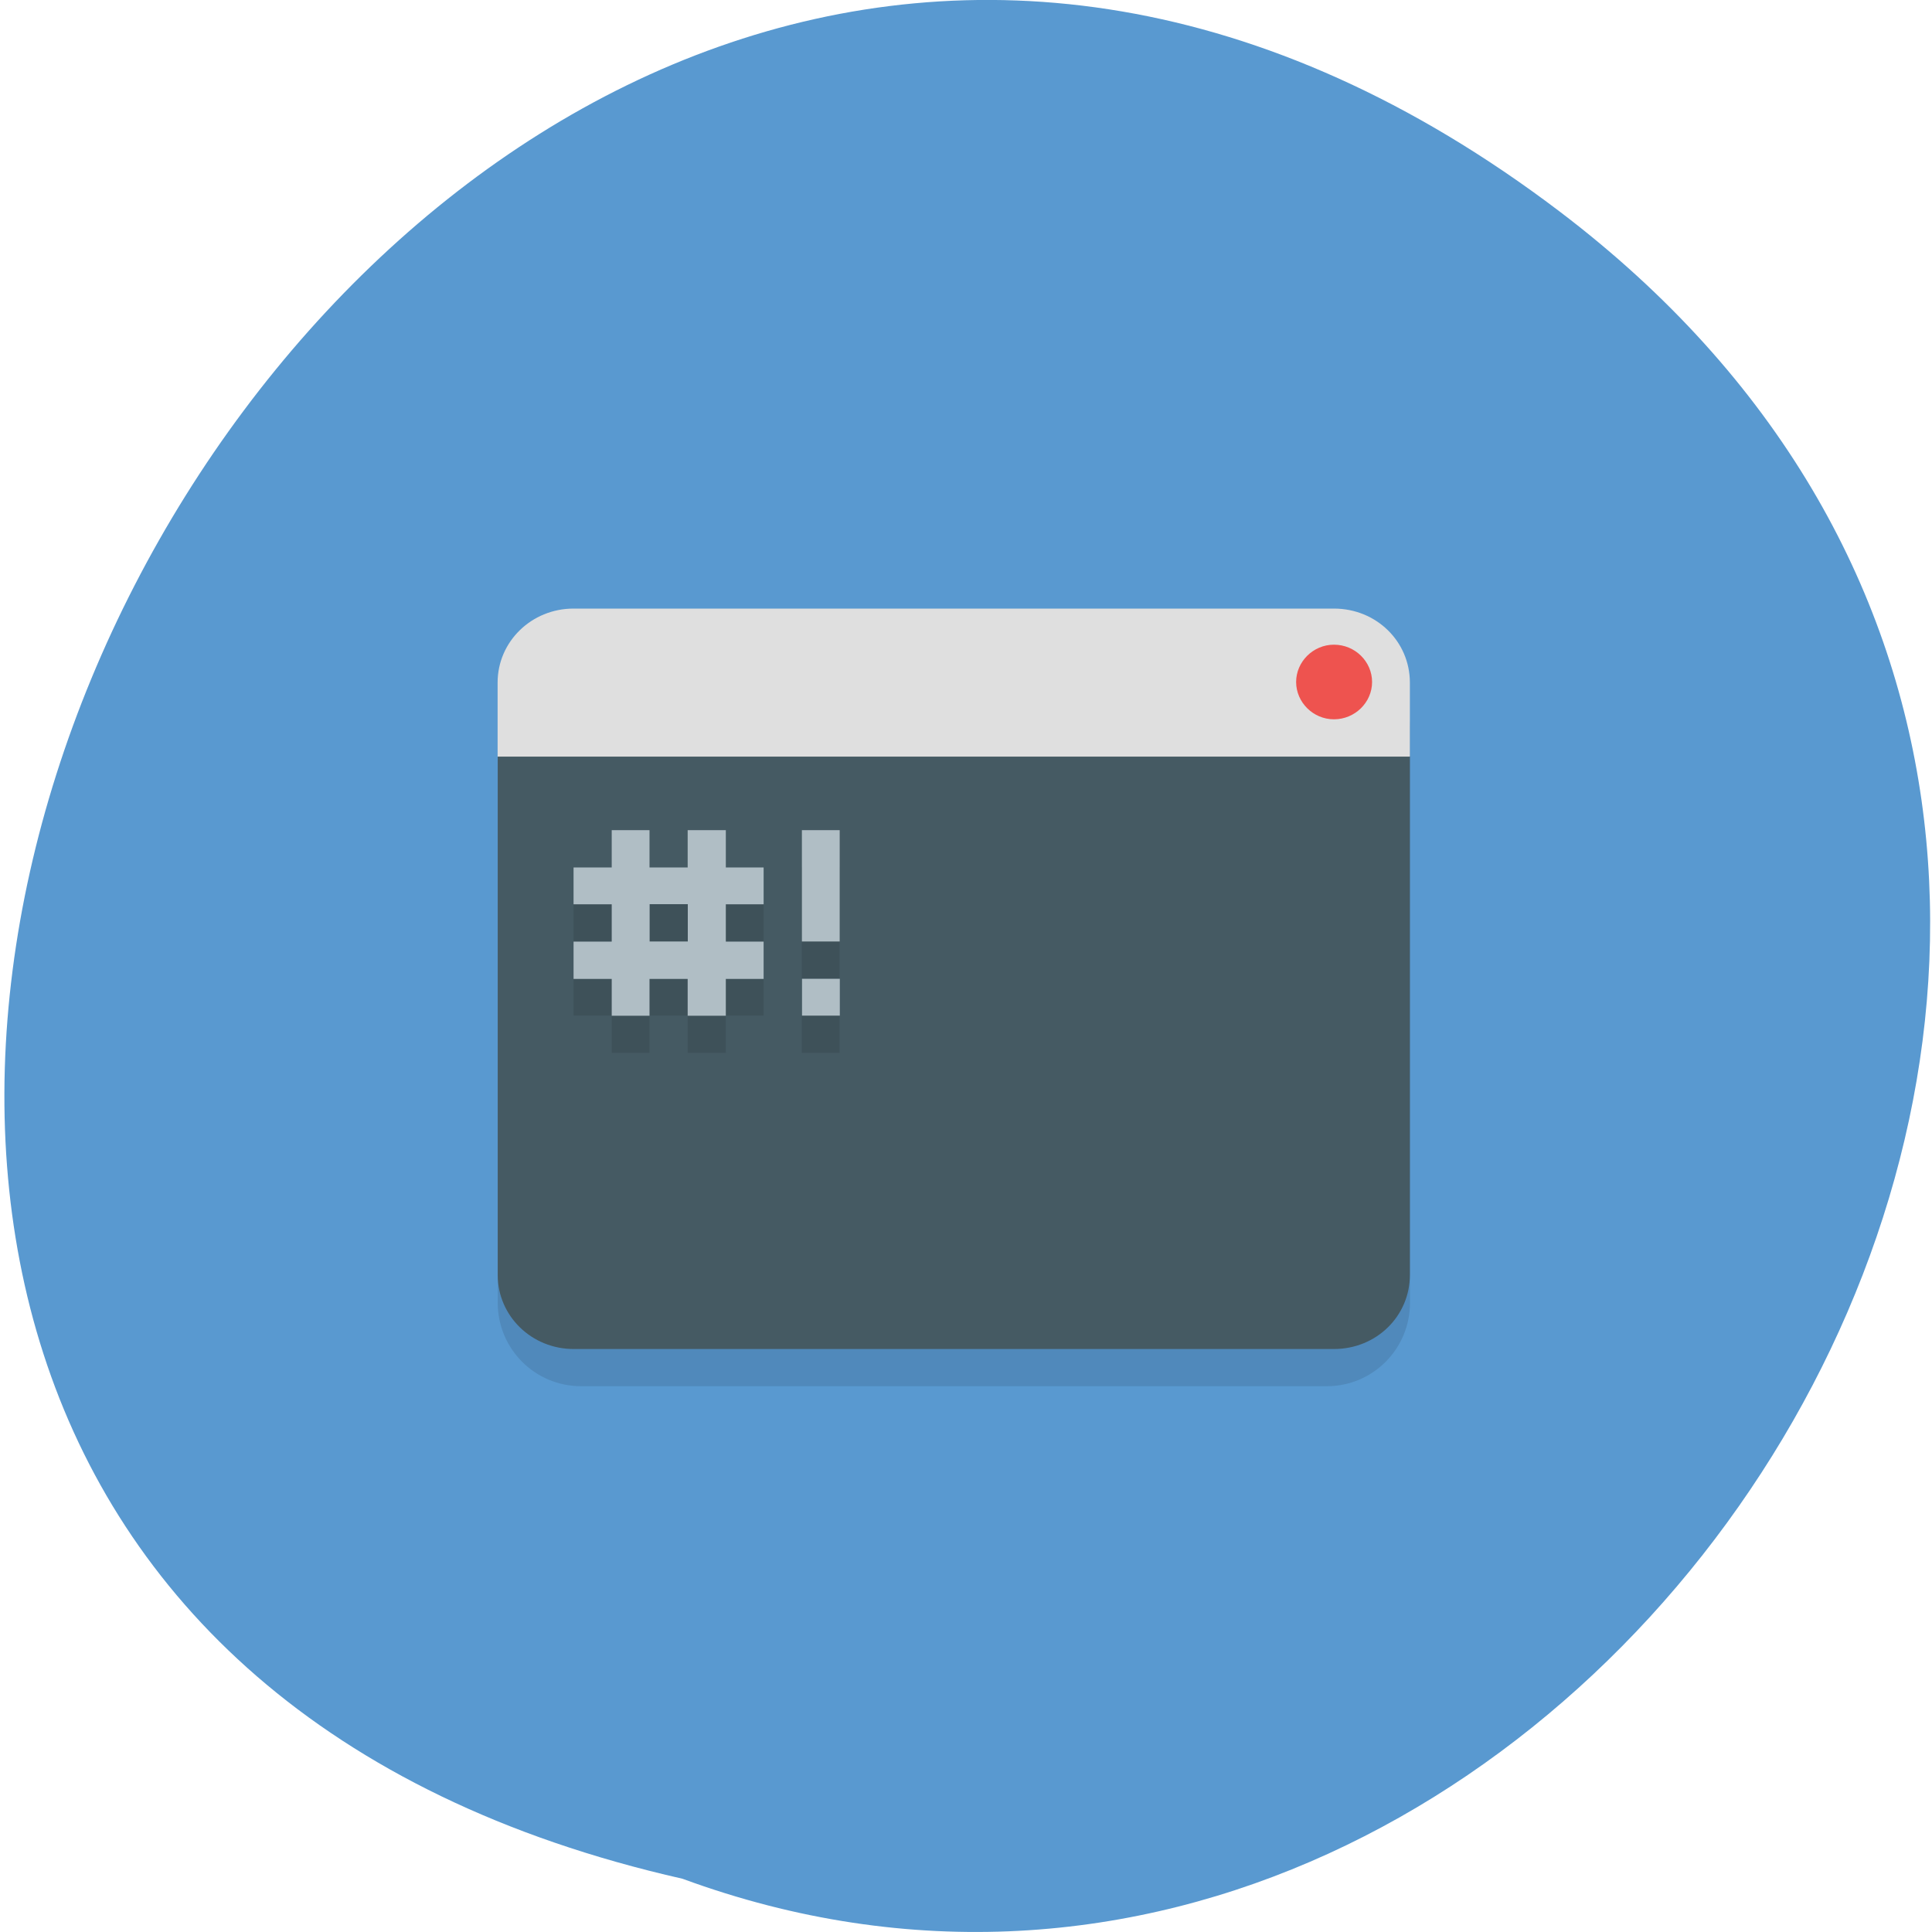<svg xmlns="http://www.w3.org/2000/svg" viewBox="0 0 16 16"><path d="m 12.914 1.75 c -9.82 -7.445 -19.223 11.1 -7.262 13.809 c 7.566 2.781 14.539 -8.289 7.262 -13.809" fill="#5999d0"/><path d="m 4.813 5.34 h 6.176 c 0.379 0 0.688 0.309 0.688 0.691 v 4.758 c 0 0.383 -0.309 0.691 -0.688 0.691 h -6.176 c -0.383 0 -0.691 -0.309 -0.691 -0.691 v -4.758 c 0 -0.383 0.309 -0.691 0.691 -0.691" fill-opacity="0.102"/><path d="m 4.75 11.172 h 6.297 c 0.352 0 0.629 -0.273 0.629 -0.613 v -4.297 l -3.777 -0.789 l -3.777 0.789 v 4.297 c 0 0.34 0.281 0.613 0.629 0.613" fill="#455a63"/><path d="m 4.75 7.488 v 0.922 h 0.316 v 0.309 h 0.313 v -0.309 h 0.316 v 0.309 h 0.316 v -0.309 h 0.313 v -0.922 m 0.316 -0.305 v 0.922 h 0.313 v -0.922 m -0.313 1.227 v 0.309 h 0.313 v -0.309" fill-opacity="0.102"/><path d="m 4.75 5.04 h 6.297 c 0.352 0 0.629 0.273 0.629 0.613 v 0.613 h -7.555 v -0.613 c 0 -0.34 0.281 -0.613 0.629 -0.613" fill="#dfdfdf"/><path d="m 11.363 5.648 c 0 0.168 -0.141 0.309 -0.316 0.309 c -0.172 0 -0.313 -0.141 -0.313 -0.309 c 0 -0.168 0.141 -0.309 0.313 -0.309 c 0.176 0 0.316 0.141 0.316 0.309" fill="#ee534f"/><path d="m 5.066 6.875 v 0.309 h -0.316 v 0.305 h 0.316 v 0.309 h -0.316 v 0.309 h 0.316 v 0.305 h 0.313 v -0.305 h 0.316 v 0.305 h 0.316 v -0.305 h 0.313 v -0.309 h -0.313 v -0.309 h 0.313 v -0.305 h -0.313 v -0.309 h -0.316 v 0.309 h -0.316 v -0.309 m 1.262 0 v 0.922 h 0.313 v -0.922 m -1.574 0.613 h 0.316 v 0.309 h -0.316 m 1.262 0.309 v 0.305 h 0.313 v -0.305" fill="#b0bec5"/></svg>